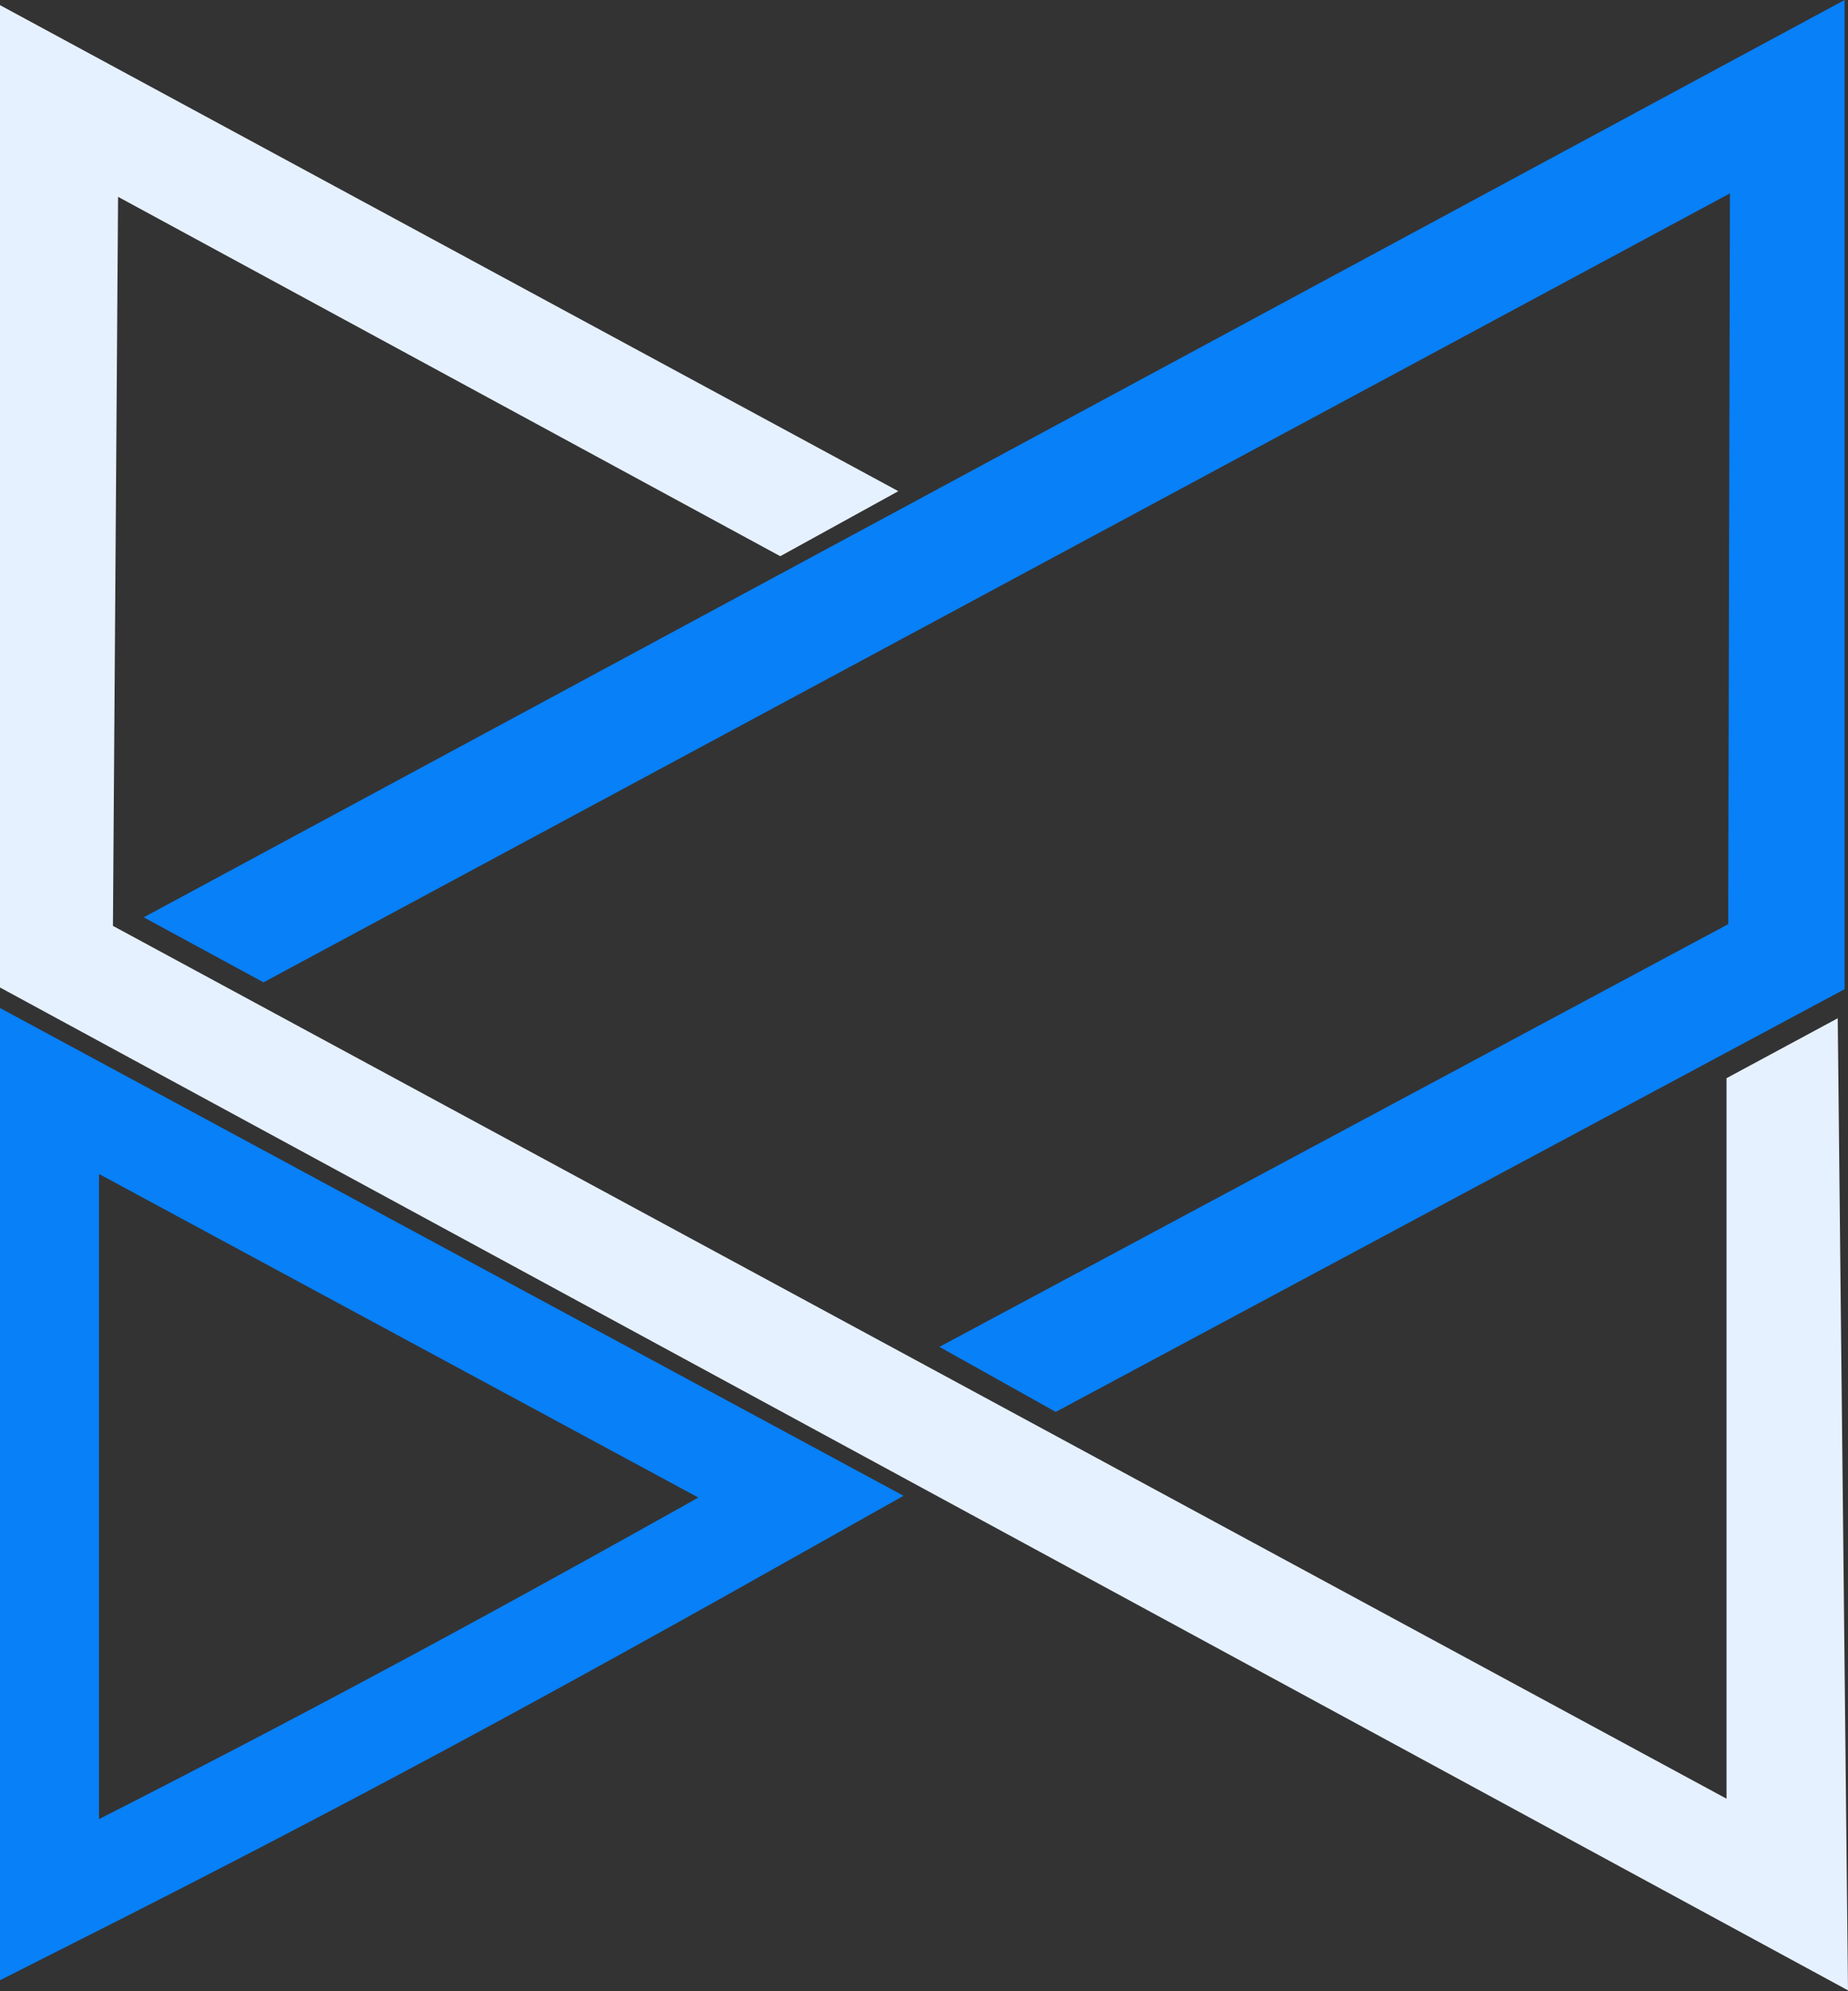 <svg xmlns="http://www.w3.org/2000/svg" width="336" height="362" fill="none" viewBox="0 0 336 362"><rect x="0" y="0" width="336" height="362" fill="#333333" stroke="none"/><path stroke="#E6F1FF" stroke-width="18" d="M25.759 27.869L12.572 20.713L12.467 35.716L11.534 168.249L11.495 173.656L16.252 176.229L309.63 334.896L322.911 342.078V326.979V201.377L325.291 200.095L326.839 346.613L9 174.156V16.036L144.548 89.361L141.835 90.855L25.759 27.869Z"/><path stroke="#0780F8" stroke-width="18" d="M310.27 27.23L47.931 168.348L45.046 166.782L326.378 15.078V174.434L192.046 246.408L189.547 245.011L318.473 175.933L323.21 173.395L323.222 168.021L323.533 35.177L323.569 20.076L310.27 27.23ZM9 345.357V198.33L145.638 272.083C95.273 300.432 60.868 319.168 9 345.357Z"/></svg>